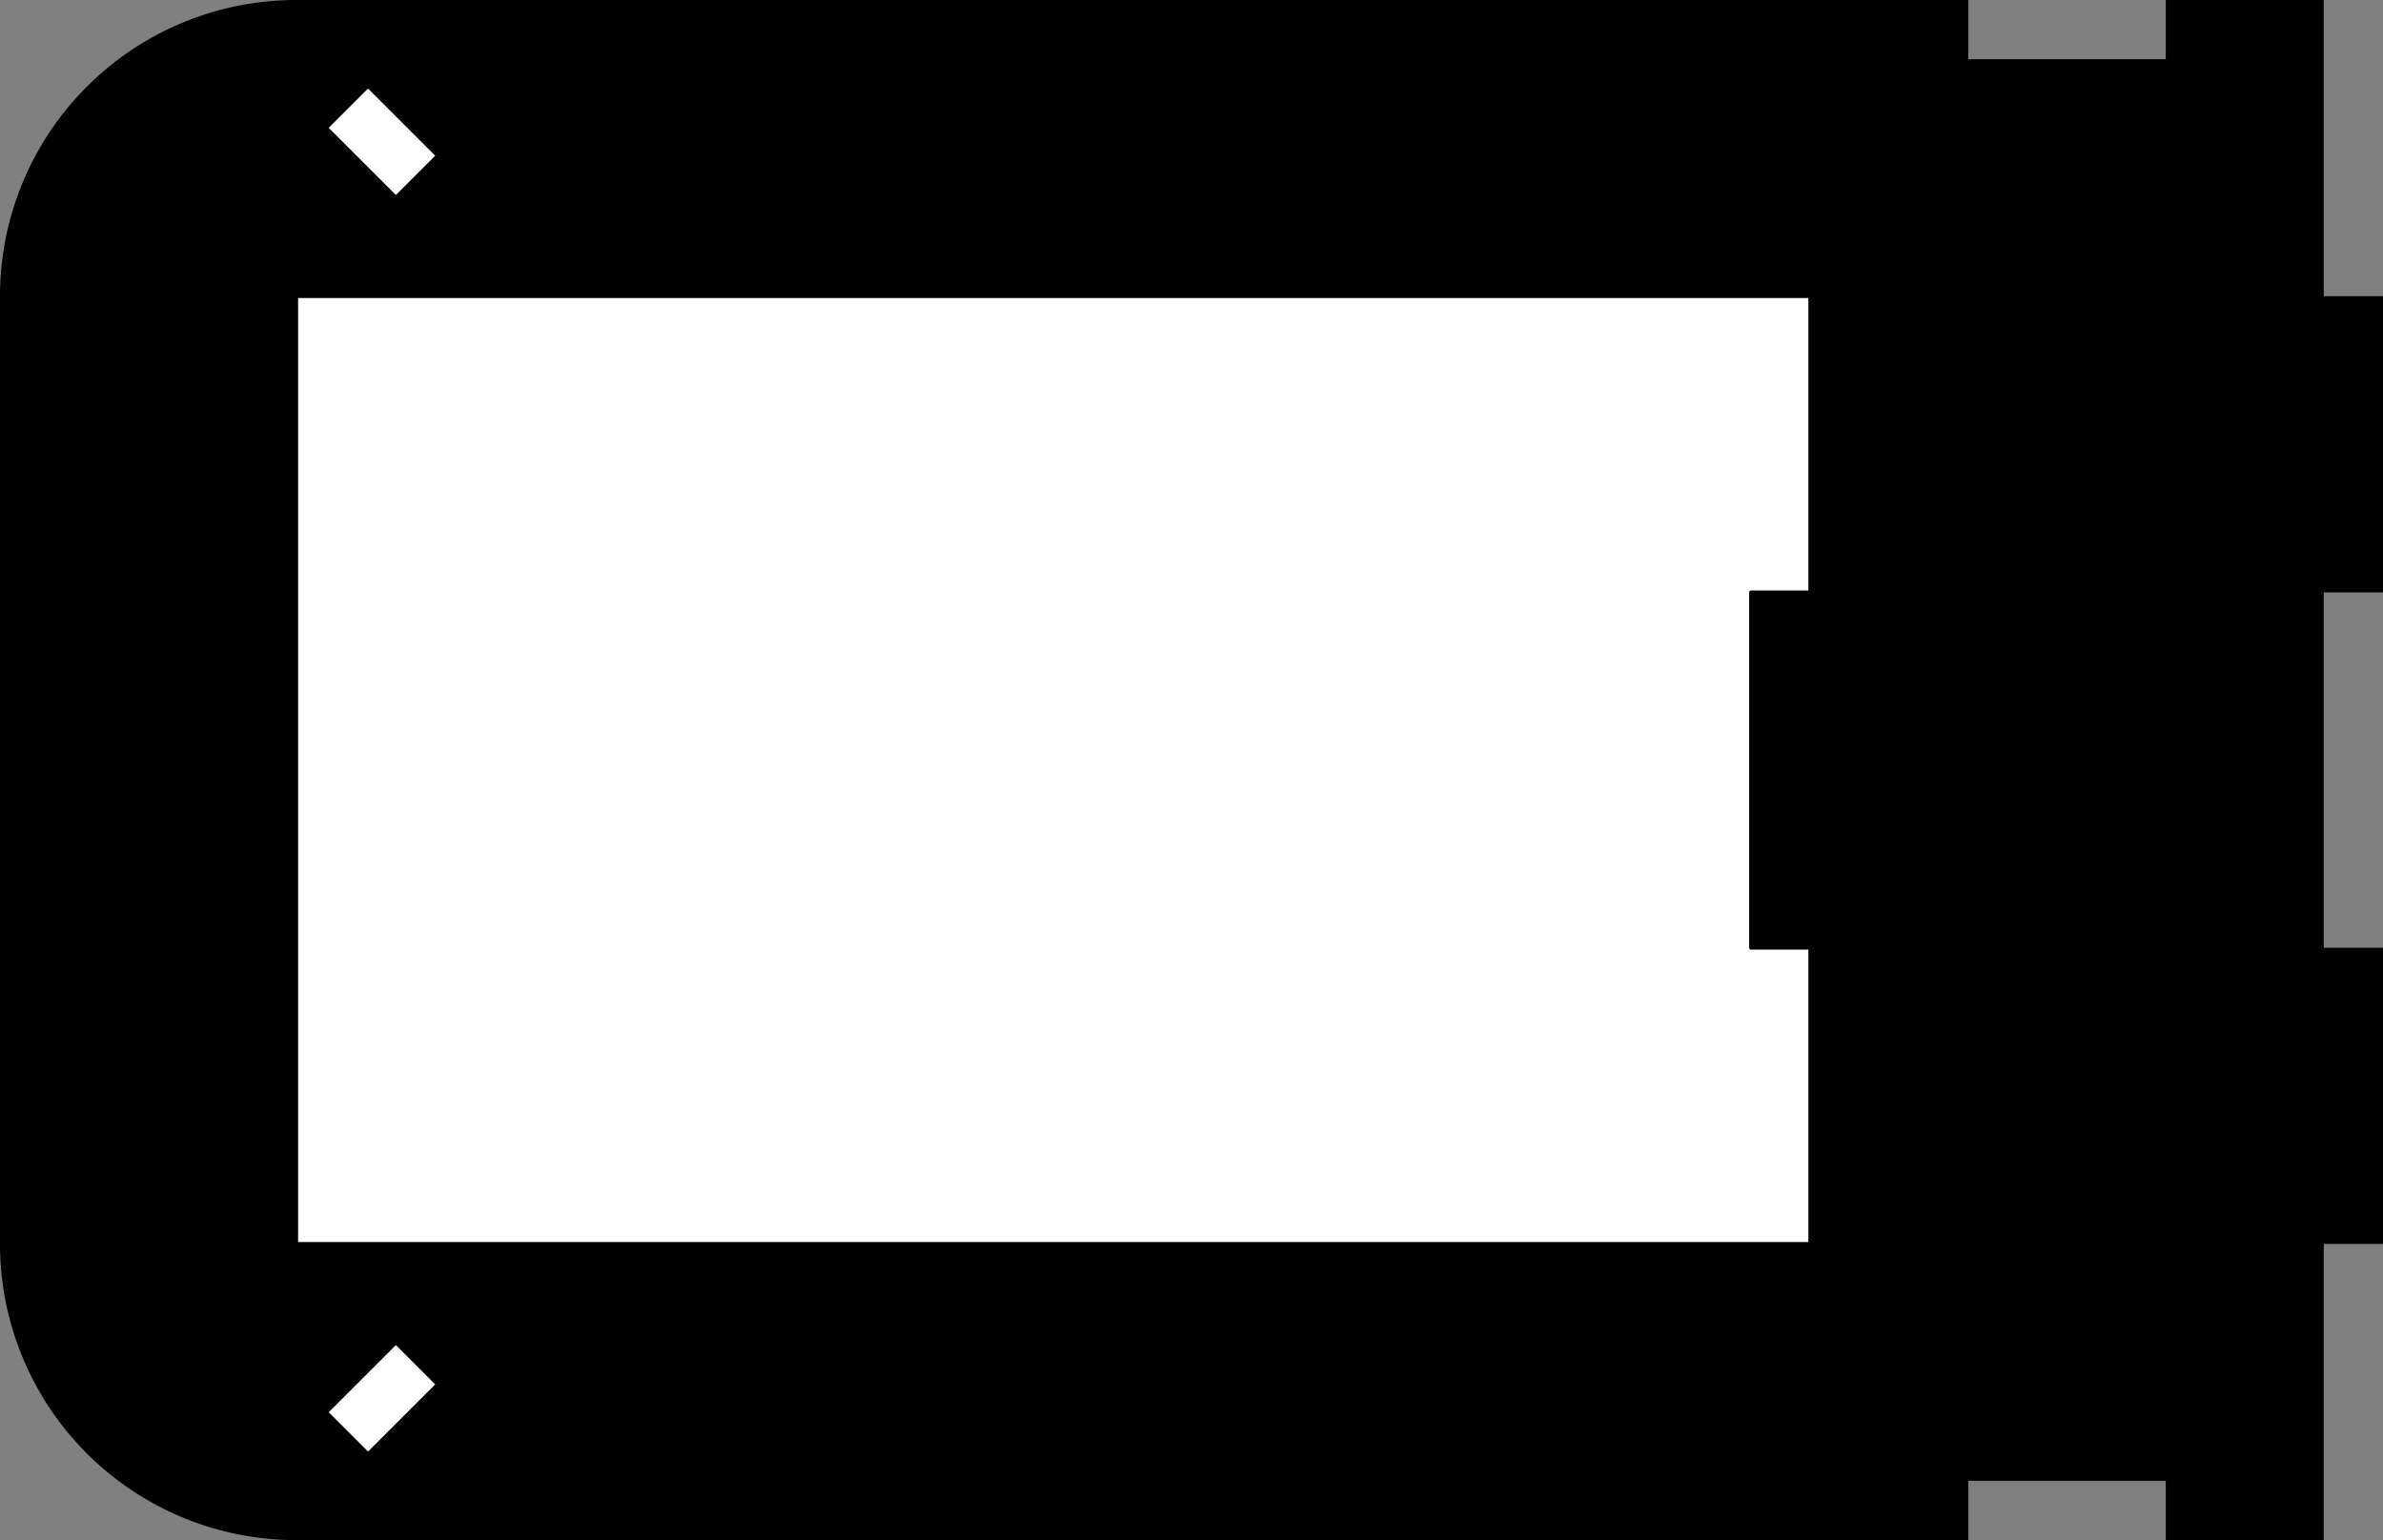 <?xml version="1.0" encoding="utf-8"?>
<!-- Generator: Fusion 360, Shaper Origin Export Add-In, Version 1.6.10  -->
<svg xmlns="http://www.w3.org/2000/svg" xmlns:xlink="http://www.w3.org/1999/xlink" xmlns:shaper="http://www.shapertools.com/namespaces/shaper" shaper:fusionaddin="version:1.6.10" width="24.132cm" height="15.6cm" version="1.1" x="0cm" y="0cm" viewBox="0 0 24.132 15.6" enable-background="new 0 0 24.132 15.6" xml:space="preserve"><rect x="0" y="0" width="24.132" height="15.6" fill="#808080" stroke="none"/><path d="M7.866,1.5 L-9.066,1.5 A3,3 90 0,1 -12.066,-1.5 L-12.066,-11.1 A3,3 180 0,1 -9.066,-14.1 L7.866,-14.1 7.866,-13.5 9.866,-13.5 9.866,-14.1 11.466,-14.1 11.466,-11.1 12.066,-11.1 12.066,-8.1 11.466,-8.1 11.466,-4.5 12.066,-4.5 12.066,-1.5 11.466,-1.5 11.466,1.5 9.866,1.5 9.866,0.9 7.866,0.9 7.866,1.5z" transform="matrix(1,0,0,-1,12.066,1.5)" fill="rgb(0,0,0)" shaper:cutDepth="0.006" stroke-linecap="round" stroke-linejoin="round" /><path d="M-7.632,-0.077 L-8.339,0.63 -8.764,0.205 -8.057,-0.502 -7.632,-0.077z" transform="matrix(1,0,0,-1,12.066,1.5)" fill="rgb(255,255,255)" stroke="rgb(0,0,0)" stroke-width="0.001cm" stroke-linecap="round" stroke-linejoin="round" shaper:cutDepth="0.006" /><path d="M-8.339,-13.23 L-7.632,-12.523 -8.057,-12.098 -8.764,-12.805 -8.339,-13.23z" transform="matrix(1,0,0,-1,12.066,1.5)" fill="rgb(255,255,255)" stroke="rgb(0,0,0)" stroke-width="0.001cm" stroke-linecap="round" stroke-linejoin="round" shaper:cutDepth="0.006" /><path d="M-9.066,-11.1 L6.266,-11.1 6.266,-8.1 5.666,-8.1 5.666,-4.5 6.266,-4.5 6.266,-1.5 -9.066,-1.5 -9.066,-11.1z" transform="matrix(1,0,0,-1,12.066,1.5)" fill="rgb(255,255,255)" stroke="rgb(0,0,0)" stroke-width="0.001cm" stroke-linecap="round" stroke-linejoin="round" shaper:cutDepth="0.006" /></svg>
